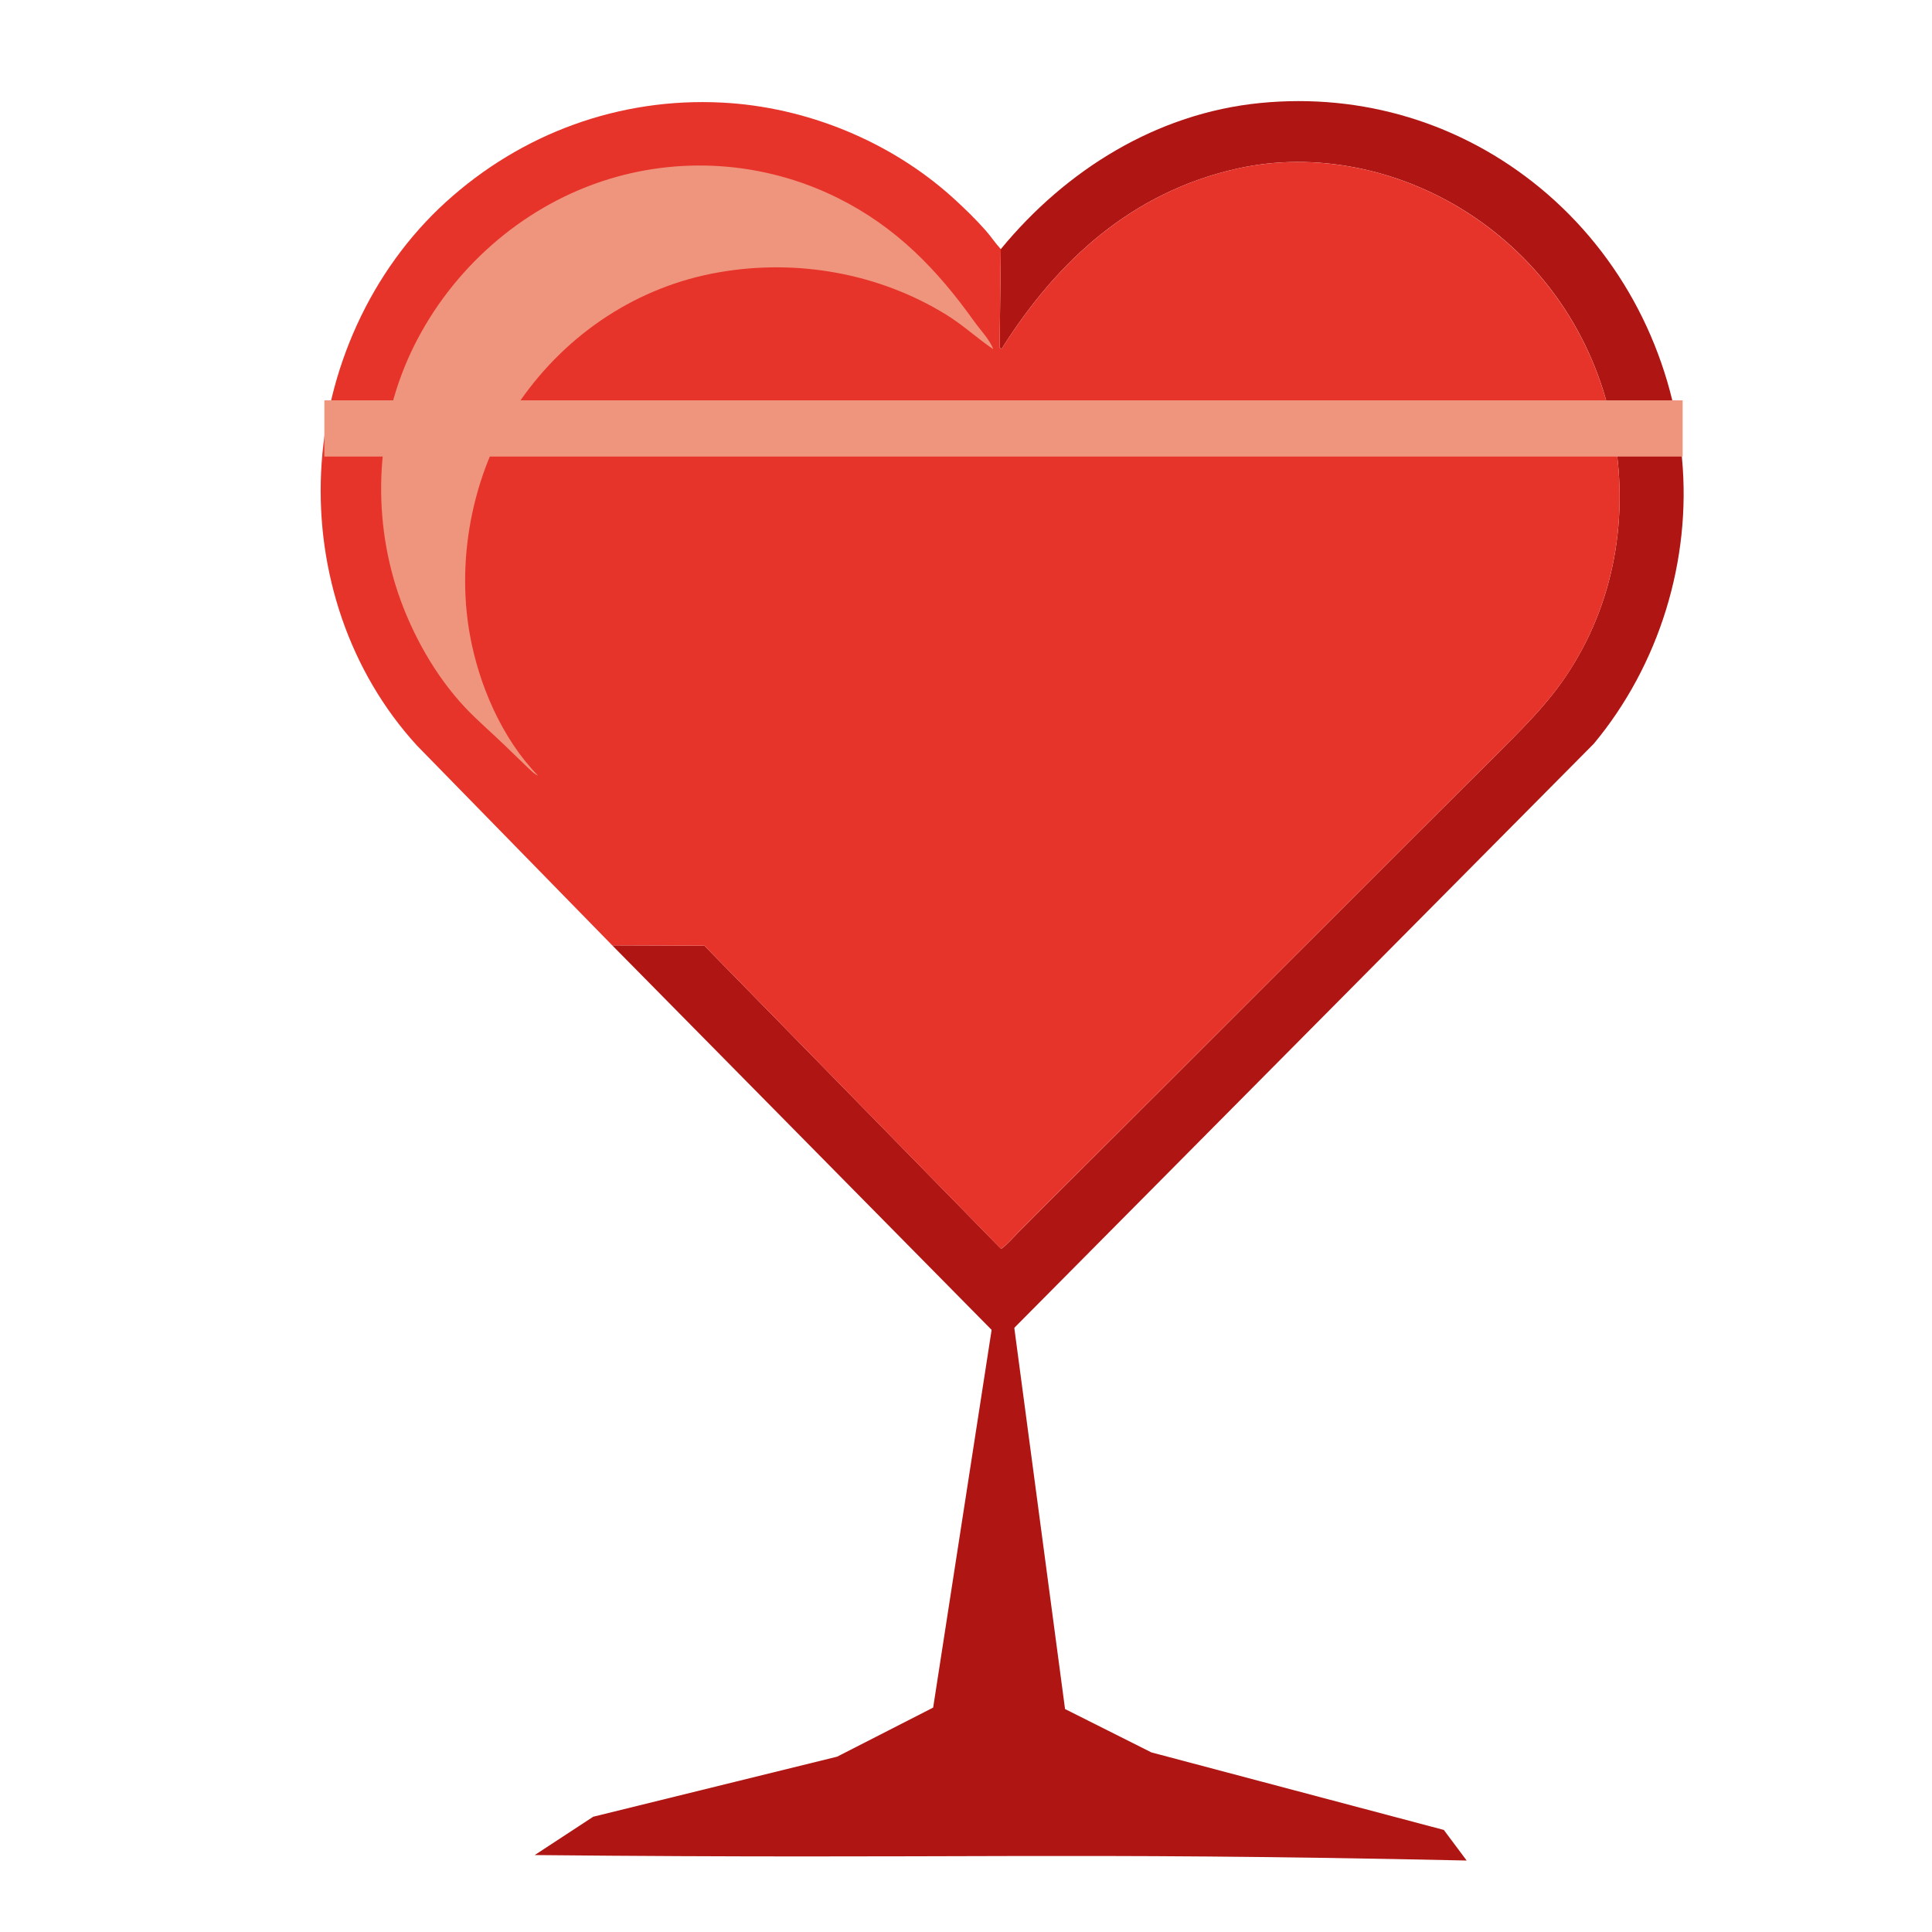 <?xml version="1.0" encoding="UTF-8" standalone="no"?>
<!-- Created with Inkscape (http://www.inkscape.org/) -->

<svg
   width="6mm"
   height="6mm"
   viewBox="0 0 22.677 22.677"
   version="1.1"
   id="svg1"
   sodipodi:docname="icon-cup.svg"
   inkscape:version="1.3.2 (091e20e, 2023-11-25, custom)"
   xmlns:inkscape="http://www.inkscape.org/namespaces/inkscape"
   xmlns:sodipodi="http://sodipodi.sourceforge.net/DTD/sodipodi-0.dtd"
   xmlns="http://www.w3.org/2000/svg"
   xmlns:svg="http://www.w3.org/2000/svg">
  <sodipodi:namedview
     id="namedview1"
     pagecolor="#ffffff"
     bordercolor="#000000"
     borderopacity="0.25"
     inkscape:showpageshadow="2"
     inkscape:pageopacity="0.0"
     inkscape:pagecheckerboard="0"
     inkscape:deskcolor="#d1d1d1"
     inkscape:document-units="mm"
     inkscape:zoom="17.104167"
     inkscape:cx="12.657735"
     inkscape:cy="8.0097443"
     inkscape:window-width="1350"
     inkscape:window-height="1040"
     inkscape:window-x="600"
     inkscape:window-y="-6"
     inkscape:window-maximized="0"
     inkscape:current-layer="layer1" />
  <defs
     id="defs1" />
  <g
     inkscape:label="Layer 1"
     inkscape:groupmode="layer"
     id="layer1">
    <path
       fill="#af1613"
       d="m 11.747,2.924 c 0.764,-0.929 1.83,-1.595 3.045,-1.715 1.196,-0.118 2.361,0.234 3.288,0.999 0.959,0.791 1.548,1.942 1.663,3.175 0.111,1.194 -0.268,2.425 -1.036,3.347 l -6.947,7.002 -4.574,-4.636 1.082,0.004 3.483,3.559 c 0.073,-0.053 0.138,-0.131 0.202,-0.195 l 0.358,-0.359 1.268,-1.265 3.02,-3.019 0.907,-0.905 C 17.837,8.584 18.168,8.27 18.422,7.873 18.984,6.999 19.133,5.954 18.914,4.945 18.693,3.927 18.098,3.055 17.219,2.492 16.43,1.987 15.443,1.772 14.521,1.979 13.291,2.254 12.412,3.054 11.757,4.094 l -0.024,-0.011 z"
       id="path2"
       style="stroke-width:0.02" />
    <path
       fill="#e7342a"
       d="M 7.186,11.096 4.895,8.752 C 4.1,7.884 3.714,6.709 3.769,5.54 3.825,4.35 4.349,3.175 5.234,2.371 6.123,1.563 7.272,1.143 8.473,1.204 c 0.99,0.05 1.98,0.454 2.715,1.12 0.133,0.121 0.264,0.248 0.383,0.383 0.06,0.068 0.109,0.144 0.17,0.21 l 0.006,0.007 -0.014,1.159 0.024,0.011 c 0.655,-1.039 1.534,-1.84 2.764,-2.115 0.922,-0.206 1.91,0.008 2.698,0.514 0.878,0.563 1.474,1.435 1.695,2.453 0.219,1.009 0.069,2.053 -0.492,2.928 -0.255,0.397 -0.586,0.711 -0.917,1.042 l -0.907,0.905 -3.02,3.019 -1.268,1.265 -0.358,0.359 c -0.064,0.064 -0.129,0.142 -0.202,0.195 L 8.268,11.1 Z"
       id="path3"
       style="stroke-width:0.02" />
    <path
       fill="#ef957e"
       d="m 6.314,9.103 -0.012,-0.005 C 6.262,9.078 6.222,9.034 6.188,9.003 L 5.922,8.746 C 5.768,8.597 5.603,8.457 5.456,8.301 5.109,7.93 4.839,7.448 4.675,6.968 4.355,6.026 4.416,4.951 4.861,4.058 5.307,3.162 6.105,2.45 7.057,2.131 7.969,1.825 8.97,1.894 9.834,2.324 c 0.683,0.34 1.165,0.837 1.603,1.452 0.065,0.091 0.187,0.22 0.221,0.323 l -0.01,-0.007 C 11.462,3.963 11.299,3.812 11.104,3.692 10.312,3.205 9.353,3.037 8.44,3.196 7.489,3.36 6.661,3.91 6.11,4.698 5.564,5.477 5.347,6.517 5.515,7.45 5.621,8.039 5.892,8.67 6.314,9.103 Z"
       id="path4"
       style="stroke-width:0.02" />
    <path
       id="path1"
       style="fill:#af1613;fill-opacity:1;stroke:none;stroke-width:0.254;paint-order:markers fill stroke"
       inkscape:transform-center-x="0.052989315"
       inkscape:transform-center-y="-4.4962255"
       d="M 6.834,21.275 11.766,15.151"
       sodipodi:nodetypes="cc" />
    <rect
       style="fill:#ef957e;fill-opacity:1;stroke:none;stroke-width:0.149;paint-order:markers fill stroke"
       id="rect1"
       width="15.943"
       height="0.66"
       x="3.807"
       y="4.699" />
    <path
       id="path5"
       style="fill:#af1613;stroke-width:0.157;paint-order:markers fill stroke"
       inkscape:transform-center-x="-0.02726417"
       inkscape:transform-center-y="-1.7448446"
       d="m 6.276,21.774 0.687,-0.45 2.863,-0.705 1.127,-0.576 0.831,-5.369 0.717,5.386 1.014,0.509 3.432,0.91 0.268,0.359 c -4.782,-0.104 -5.955,-0.015 -10.938,-0.064 z"
       sodipodi:nodetypes="cccccccccc" />
  </g>
</svg>
